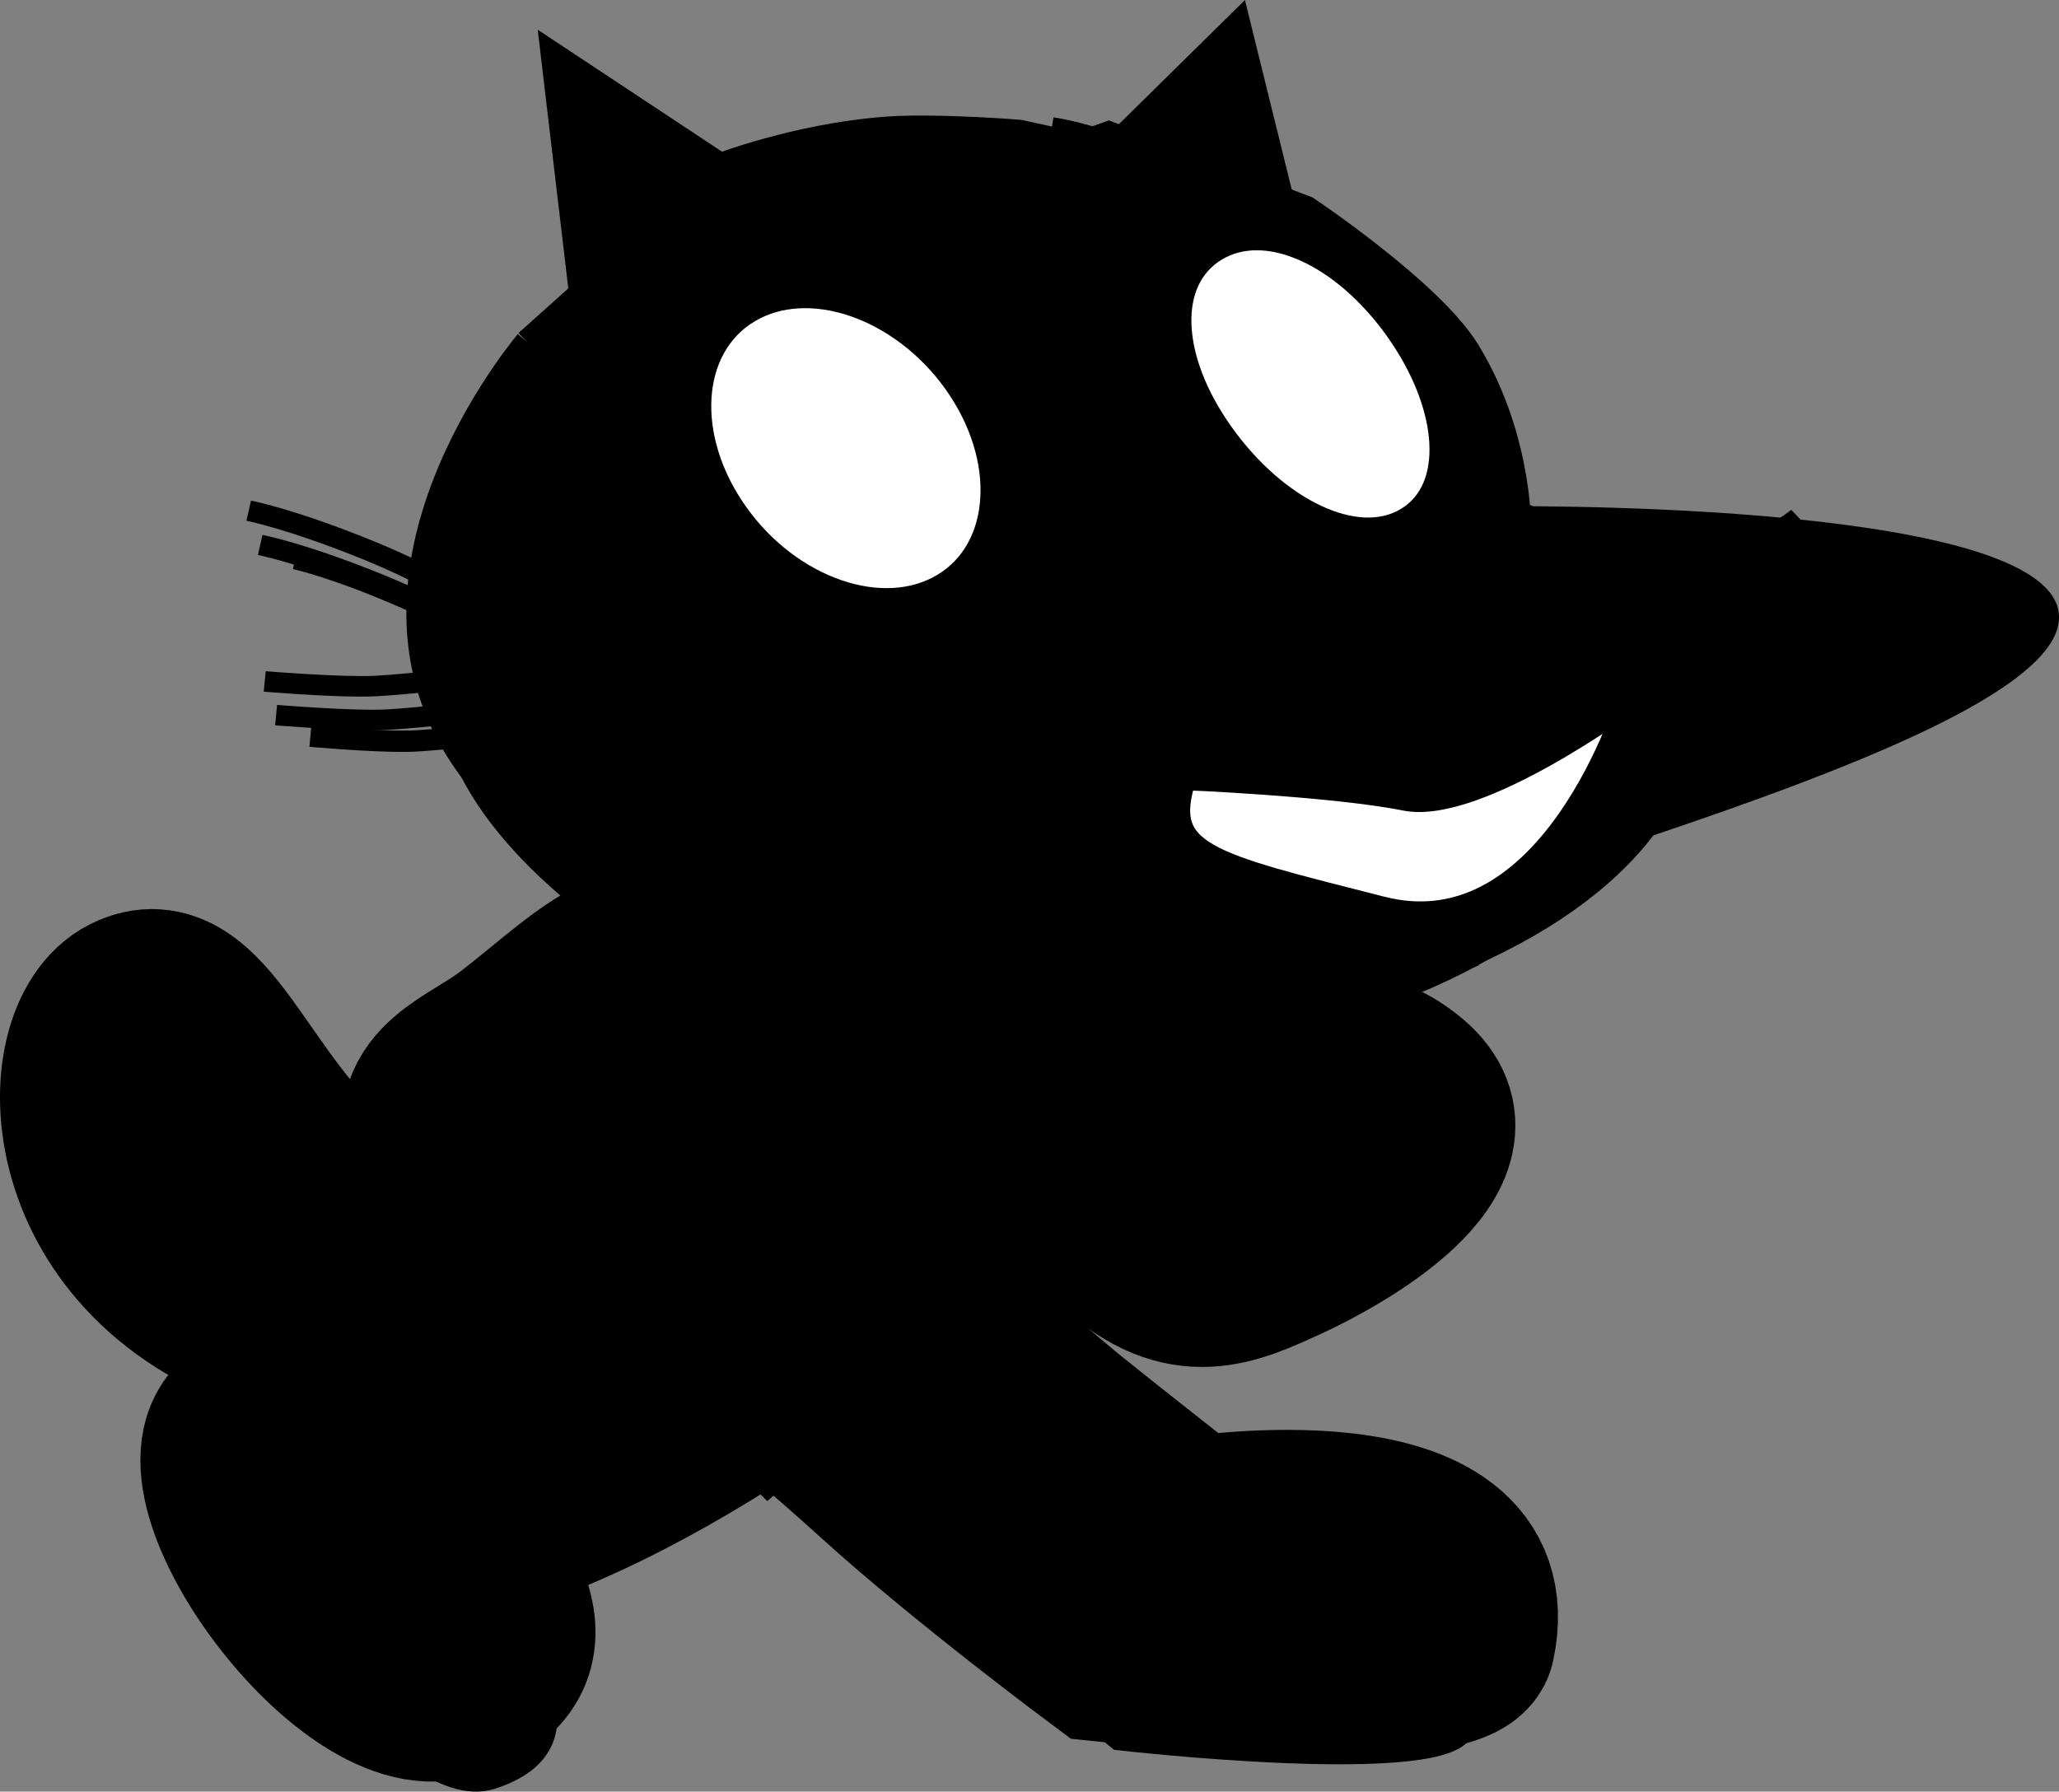 <svg version="1.1" xmlns="http://www.w3.org/2000/svg" xmlns:xlink="http://www.w3.org/1999/xlink" width="36.529" height="31.788" viewBox="0,0,36.529,31.788"><rect x="0" y="0" width="36.529" height="31.788" fill="#808080" stroke="none"/><g transform="translate(-109.504,-203.374)"><g data-paper-data="{&quot;isPaintingLayer&quot;:true}" fill-rule="nonzero" stroke-linecap="butt" stroke-linejoin="miter" stroke-miterlimit="10" stroke-dasharray="" stroke-dashoffset="0" style="mix-blend-mode: normal"><path d="M123.7,229.243c0,0 -2.786,1.956 -5.385,2.654l0.027,0.068c0.393,0.575 1.852,2.365 -0.105,2.996c-1.683,0.542 -4.77,-4.134 -3.414,-5.016c0.828,-0.54 1.543,-0.08 1.543,-0.08c0,0 1.096,-0.337 1.893,-0.74c1.358,-0.682 1.825,-1.089 1.825,-1.089c0,0 1.32,-1.359 2.163,-1.305c0.842,0.054 2.542,1.487 1.453,2.513zM117.598,232.121l0.717,-0.224" fill="#000000" stroke="#000000" stroke-width="0.315"/><g fill="#000000" stroke-width="0.315"><path d="M122.107,225.937c0.255,0.149 0.773,0.418 0.028,1.497c-0.745,1.079 -2.924,1.277 -3.18,1.286c-0.976,0.026 -2.18,0.025 -3.499,-0.414c-3.828,-1.271 -3.852,-5.397 -2.635,-6.056c1.216,-0.658 1.766,1.895 3.485,3.443c0.769,0.692 1.681,0.963 2.442,1.105c1.078,0.201 3.102,-1.01 3.358,-0.861z" stroke="#000000"/><path d="M114.566,223.724c0.37,0.577 0.793,1.208 1.317,1.779c-0.313,-0.052 -1.267,-0.152 -1.847,0.335c-0.542,0.455 -0.147,1.21 -0.234,1.381c-1.219,-1.079 -1.523,-2.359 -1.567,-2.862c-0.083,-0.939 0.176,-1.765 0.629,-2.011c0.579,-0.313 0.981,0.257 1.701,1.377z" stroke="none"/></g><path d="M128.082,223.601c0.294,-1.12 0.601,-0.88 0.601,-0.88c0.171,0.129 0.359,0.288 0.545,0.475c0.567,0.568 1.055,1.75 2.163,1.352c1.107,-0.397 1.788,-1.922 3.065,-0.759c1.277,1.164 -1.139,2.642 -2.047,3.097c-0.91,0.453 -1.704,0.879 -2.811,-0.229c-1.107,-1.108 -1.497,-1.16 -1.497,-1.16c-0.633,-0.463 -0.315,-0.78 -0.02,-1.897z" fill="#000000" stroke="#000000" stroke-width="0.315"/><g fill="#000000" stroke-width="0.315"><path d="M125.201,226.644c0,0 2.413,2.433 3.51,3.398c0.67,0.588 2.122,1.828 2.122,1.828c0,0 5.268,-0.908 4.661,2.18c-0.177,0.909 -6.162,0.219 -6.162,0.219c0,0 -2.275,-1.839 -3.8,-3.345c-1.85,-1.829 -3.396,-3.041 -3.396,-3.041c-2.692,-2.616 -0.524,-3.724 0.334,-5.225c0.858,-1.5 1.869,-0.919 3.002,-0.704c1.133,0.214 1.93,0.153 2.42,0.245c1.21,0.227 0.876,1.506 0.6,2.302c0,0 -0.443,1.152 -0.852,1.759c-0.49,0.73 -0.872,1.199 -1.246,1.487" stroke="#000000"/><path d="M128.056,225.101c-0.225,0.65 -0.723,1.4 -1.669,2.503l-0.966,-0.975c0,0 -1.92,-1.248 -1.086,-2.085c0.481,-0.485 1.199,-1.318 2.757,-0.48c0.687,0.37 0.919,0.74 0.964,1.037z" stroke="none"/></g><path d="M120.712,224.614c0.398,0.623 3.152,2.498 0.965,3.519c-2.185,1.021 -3.406,-2.1 -3.719,-3.208c-0.312,-1.108 0.681,-1.391 1.363,-1.959c1.266,-1.054 2.044,-2.128 3.634,-1.56c1.59,0.567 0.426,1.845 -0.34,2.412c-0.62,0.459 -1.295,0.974 -1.531,1.154" fill="#000000" stroke="#000000" stroke-width="0.315"/><g><g fill="#000000" stroke-width="0.315"><path d="M134.614,220.854c-1.128,0.467 -2.219,0.817 -3.172,0.981c-0.805,0.138 -2.421,0.309 -3.256,0.309c-0.999,0 -3.135,-0.119 -4.417,-0.548c-1.716,-0.575 -3.874,-2.078 -4.921,-3.769c-2.232,-3.602 1.301,-7.889 1.097,-7.641l-0.705,-5.966l4.063,2.689c0,0 1.419,-0.571 2.911,-0.642c0.557,-0.027 1.56,0.026 2.046,0.072l0.9,-0.349l2.344,-2.309l0.9,3.644c0,0 2.049,1.494 2.635,2.537c0.885,1.576 0.829,3.264 0.829,3.264c0,0 2.341,0.357 2.805,2.391c0.464,2.034 -1.063,4.096 -4.059,5.338zM123.305,206.909l0.642,0.643M129.704,206.722c0,0 -0.736,-0.326 -1.367,-0.431" stroke="#000000"/><path d="M138.553,215.599c0.464,2.034 -1.145,3.955 -4.142,5.196c-1.128,0.466 -2.562,0.885 -3.519,1.021c-0.87,0.124 -3.212,0.185 -3.212,0.185c-0.342,-0.091 -0.534,-0.154 -1.095,-0.359c-2.02,-0.741 -4.914,-2.273 -4.758,-4.922c0.024,-0.406 0.208,-0.729 0.471,-0.985c0.789,-0.768 2.285,-0.933 2.285,-0.933l2.456,-1.078c0,0 2.158,1.018 3.537,0.718c0.431,-0.094 0.726,-0.263 0.93,-0.453c0.446,-0.415 0.448,-0.922 0.448,-0.925l2.875,-0.84l0.909,0.98c0,0 2.351,0.358 2.816,2.393z" stroke="none"/></g><g stroke-width="0.315"><path d="M126.744,210.903c0.923,1.413 0.826,3.111 -0.215,3.791c-1.042,0.681 -2.635,0.086 -3.557,-1.327c-0.924,-1.413 -0.828,-3.111 0.214,-3.791c1.042,-0.68 2.634,-0.086 3.558,1.328" fill="#ffffff" stroke="#000000"/><path d="M126.18,212.76c0,0.341 -0.253,0.617 -0.568,0.617c-0.313,0 -0.569,-0.277 -0.569,-0.617c0,-0.341 0.256,-0.617 0.569,-0.617c0.314,0 0.568,0.277 0.568,0.617" fill="#000000" stroke="none"/></g><g stroke-width="0.315"><path d="M134.228,209.931c0.923,1.413 1.036,2.971 0.155,3.547c-0.881,0.576 -2.265,-0.174 -3.188,-1.588c-0.925,-1.413 -0.971,-2.881 -0.09,-3.457c0.879,-0.575 2.199,0.085 3.123,1.499" fill="#ffffff" stroke="#000000"/><path d="M134.07,212.134c0,0.341 -0.253,0.617 -0.568,0.617c-0.313,0 -0.569,-0.277 -0.569,-0.617c0,-0.341 0.256,-0.618 0.569,-0.618c0.315,0 0.568,0.277 0.568,0.618" fill="#000000" stroke="none"/></g><path d="M130.498,213.839c0.585,0 1.437,-0.09 1.481,0.179c0.046,0.27 -0.539,1.326 -0.942,1.371c-0.404,0.045 -1.932,-0.742 -1.954,-1.236c-0.023,-0.494 0.875,-0.314 1.415,-0.314" fill="#000000" stroke="#000000" stroke-width="0.315"/><path d="M118.577,215.247c-0.007,-0.005 -0.751,-0.555 -1.893,-1.061c-1.266,-0.561 -1.976,-0.713 -1.982,-0.715l0.077,-0.371c0.03,0.006 0.751,0.16 2.058,0.739c1.183,0.524 1.935,1.08 1.966,1.104z" fill="#000000" stroke="none" stroke-width="0.315"/><path d="M116.646,216.715c-0.642,0 -1.606,-0.087 -1.652,-0.091l0.034,-0.377c0.013,0.001 1.29,0.116 1.857,0.084c0.574,-0.033 1.707,-0.182 1.718,-0.184l0.05,0.375c-0.047,0.006 -1.158,0.153 -1.747,0.186c-0.076,0.005 -0.165,0.007 -0.26,0.007z" fill="#000000" stroke="none" stroke-width="0.315"/><path d="M137.434,214.892l-0.061,-0.374c0.015,-0.002 1.427,-0.235 2.133,-0.48c0.812,-0.282 1.365,-0.762 1.371,-0.767l0.25,0.285c-0.025,0.021 -0.615,0.533 -1.496,0.839c-0.736,0.257 -2.137,0.487 -2.196,0.497z" fill="#000000" stroke="none" stroke-width="0.315"/><path d="M140.282,217.259c-0.256,0 -0.601,-0.011 -1.006,-0.051c-0.902,-0.09 -1.762,-0.435 -1.798,-0.45l0.142,-0.351c0.009,0.004 0.847,0.339 1.693,0.424c0.843,0.084 1.425,0.035 1.431,0.035l0.033,0.377c-0.013,0.001 -0.193,0.017 -0.495,0.017z" fill="#000000" stroke="none" stroke-width="0.315"/><path d="M126.399,216.145c0,0 3.264,0.964 4.485,1.229c1.22,0.266 3.423,0.531 3.423,0.531c0,0 -2.52,3.232 -5.466,2.412c-2.946,-0.819 -2.893,-2.677 -2.442,-4.172z" fill="#ffffff" stroke="#000000" stroke-width="0.631"/></g><path d="M123.472,228.347c0,0 -2.908,1.876 -5.62,2.545l0.028,0.065c0.411,0.552 1.932,2.269 -0.11,2.873c-1.756,0.52 -4.978,-3.965 -3.563,-4.812c0.865,-0.518 1.611,-0.076 1.611,-0.076c0,0 1.144,-0.323 1.976,-0.71c1.417,-0.654 1.904,-1.045 1.904,-1.045c0,0 1.378,-1.303 2.257,-1.252c0.879,0.051 2.653,1.426 1.517,2.41zM117.103,231.108l0.748,-0.215" fill="#000000" stroke="#000000" stroke-width="1"/><g fill="#000000" stroke-width="1"><path d="M121.809,225.176c0.266,0.143 0.807,0.401 0.03,1.436c-0.777,1.035 -3.051,1.225 -3.319,1.233c-1.018,0.025 -2.275,0.024 -3.652,-0.397c-3.995,-1.219 -4.02,-5.177 -2.75,-5.808c1.269,-0.631 1.843,1.818 3.638,3.303c0.802,0.664 1.754,0.924 2.549,1.06c1.125,0.193 3.238,-0.969 3.504,-0.826z" stroke="#000000"/><path d="M113.939,223.054c0.386,0.553 0.827,1.158 1.375,1.707c-0.327,-0.05 -1.322,-0.146 -1.927,0.321c-0.565,0.437 -0.154,1.16 -0.244,1.325c-1.272,-1.035 -1.589,-2.263 -1.636,-2.745c-0.086,-0.901 0.183,-1.693 0.657,-1.929c0.604,-0.3 1.024,0.247 1.776,1.321z" stroke="none"/></g><path d="M128.045,222.936c0.307,-1.074 0.627,-0.845 0.627,-0.845c0.178,0.123 0.375,0.276 0.569,0.456c0.591,0.545 1.101,1.679 2.257,1.297c1.155,-0.381 1.866,-1.844 3.199,-0.728c1.332,1.117 -1.189,2.534 -2.137,2.971c-0.95,0.435 -1.779,0.843 -2.934,-0.219c-1.156,-1.062 -1.562,-1.113 -1.562,-1.113c-0.661,-0.445 -0.328,-0.748 -0.02,-1.82z" fill="#000000" stroke="#000000" stroke-width="1"/><g fill="#000000" stroke-width="1"><path d="M125.038,225.854c0,0 2.518,2.334 3.663,3.259c0.699,0.563 2.215,1.754 2.215,1.754c0,0 5.498,-0.871 4.865,2.091c-0.185,0.872 -6.432,0.21 -6.432,0.21c0,0 -2.375,-1.764 -3.966,-3.208c-1.931,-1.754 -3.544,-2.917 -3.544,-2.917c-2.81,-2.509 -0.547,-3.572 0.348,-5.012c0.895,-1.439 1.95,-0.882 3.133,-0.676c1.182,0.205 2.014,0.147 2.525,0.235c1.263,0.218 0.914,1.445 0.626,2.208c0,0 -0.462,1.105 -0.889,1.688c-0.512,0.7 -0.91,1.15 -1.301,1.426" stroke="#000000"/><path d="M128.018,224.375c-0.235,0.623 -0.755,1.343 -1.742,2.401l-1.008,-0.935c0,0 -2.004,-1.197 -1.133,-2c0.502,-0.465 1.251,-1.264 2.878,-0.461c0.717,0.355 0.959,0.71 1.006,0.995z" stroke="none"/></g><path d="M120.354,223.908c0.415,0.598 3.289,2.396 1.008,3.376c-2.281,0.98 -3.555,-2.015 -3.882,-3.077c-0.326,-1.062 0.711,-1.334 1.422,-1.879c1.321,-1.011 2.134,-2.041 3.793,-1.496c1.659,0.544 0.445,1.769 -0.355,2.314c-0.647,0.44 -1.352,0.934 -1.598,1.107" fill="#000000" stroke="#000000" stroke-width="1"/><g><g fill="#000000" stroke-width="1"><path d="M134.863,220.301c-1.177,0.448 -2.316,0.783 -3.311,0.94c-0.84,0.133 -2.527,0.296 -3.398,0.296c-1.043,0 -3.272,-0.114 -4.61,-0.526c-1.791,-0.552 -4.043,-1.993 -5.136,-3.615c-2.33,-3.455 1.357,-7.567 1.145,-7.329l3.505,-3.143c0,0 1.481,-0.548 3.038,-0.616c0.582,-0.026 1.628,0.025 2.135,0.069l0.94,-0.334l3.386,1.28c0,0 2.138,1.433 2.75,2.433c0.923,1.512 0.865,3.131 0.865,3.131c0,0 2.443,0.343 2.927,2.293c0.484,1.951 -1.11,3.929 -4.237,5.12zM123.06,206.925l0.67,0.617M129.738,206.745c0,0 -0.768,-0.313 -1.427,-0.413" stroke="#000000"/><path d="M138.974,215.26c0.485,1.951 -1.196,3.794 -4.323,4.984c-1.177,0.447 -2.674,0.848 -3.672,0.979c-0.908,0.119 -3.352,0.178 -3.352,0.178c-0.357,-0.087 -0.558,-0.147 -1.143,-0.345c-2.108,-0.711 -5.128,-2.18 -4.966,-4.721c0.025,-0.39 0.217,-0.699 0.491,-0.945c0.823,-0.737 2.385,-0.894 2.385,-0.894l2.563,-1.034c0,0 2.252,0.977 3.692,0.689c0.449,-0.09 0.758,-0.253 0.971,-0.434c0.466,-0.398 0.468,-0.884 0.468,-0.888l3,-0.805l0.949,0.94c0,0 2.453,0.344 2.939,2.296z" stroke="none"/></g><g stroke-width="1"><path d="M126.649,210.755c0.963,1.356 0.862,2.984 -0.225,3.636c-1.088,0.653 -2.75,0.082 -3.712,-1.273c-0.964,-1.356 -0.864,-2.984 0.223,-3.636c1.087,-0.652 2.749,-0.082 3.714,1.274" fill="#ffffff" stroke="#000000"/><path d="M126.06,212.537c0,0.327 -0.264,0.592 -0.593,0.592c-0.327,0 -0.594,-0.266 -0.594,-0.592c0,-0.327 0.267,-0.592 0.594,-0.592c0.328,0 0.593,0.265 0.593,0.592" fill="#000000" stroke="none"/></g><g stroke-width="1"><path d="M134.46,209.823c0.963,1.355 1.081,2.85 0.162,3.402c-0.92,0.552 -2.364,-0.167 -3.327,-1.523c-0.966,-1.356 -1.014,-2.764 -0.094,-3.316c0.918,-0.552 2.295,0.081 3.259,1.437" fill="#ffffff" stroke="#000000"/><path d="M134.295,211.937c0,0.327 -0.264,0.592 -0.593,0.592c-0.327,0 -0.594,-0.265 -0.594,-0.592c0,-0.327 0.267,-0.592 0.594,-0.592c0.329,0 0.593,0.266 0.593,0.592" fill="#000000" stroke="none"/></g><path d="M130.567,213.572c0.61,0 1.5,-0.086 1.546,0.172c0.048,0.259 -0.563,1.272 -0.983,1.315c-0.422,0.043 -2.017,-0.712 -2.039,-1.186c-0.024,-0.474 0.913,-0.301 1.477,-0.301" fill="#000000" stroke="#000000" stroke-width="1"/><path d="M118.125,214.923c-0.008,-0.005 -0.784,-0.533 -1.976,-1.017c-1.321,-0.538 -2.062,-0.684 -2.069,-0.685l0.081,-0.356c0.031,0.006 0.784,0.153 2.148,0.709c1.235,0.503 2.019,1.036 2.052,1.058l-0.236,0.291z" fill="#000000" stroke="none" stroke-width="1"/><path d="M116.11,216.33c-0.67,0 -1.677,-0.084 -1.725,-0.087l0.035,-0.362c0.013,0.001 1.346,0.111 1.938,0.08c0.599,-0.031 1.782,-0.175 1.793,-0.176l0.052,0.36c-0.049,0.006 -1.208,0.146 -1.823,0.179c-0.08,0.005 -0.172,0.006 -0.271,0.006z" fill="#000000" stroke="none" stroke-width="1"/><path d="M137.806,214.582l-0.064,-0.359c0.015,-0.002 1.49,-0.225 2.226,-0.461c0.847,-0.271 1.424,-0.731 1.431,-0.735l0.26,0.273c-0.026,0.021 -0.641,0.512 -1.561,0.805c-0.768,0.246 -2.23,0.467 -2.292,0.477z" fill="#000000" stroke="none" stroke-width="1"/><path d="M140.778,216.852c-0.267,0 -0.627,-0.011 -1.05,-0.049c-0.941,-0.087 -1.839,-0.417 -1.876,-0.432l0.148,-0.336c0.009,0.003 0.884,0.325 1.767,0.407c0.88,0.081 1.488,0.034 1.493,0.033l0.034,0.362c-0.014,0.001 -0.202,0.016 -0.517,0.016z" fill="#000000" stroke="none" stroke-width="1"/><path d="M126.289,215.783c0,0 3.407,0.924 4.681,1.179c1.273,0.255 3.573,0.51 3.573,0.51c0,0 -2.63,3.1 -5.705,2.313c-3.075,-0.786 -3.02,-2.568 -2.549,-4.002z" fill="#ffffff" stroke="#000000" stroke-width="2"/></g><path d="M123.192,227.888c0,0 -2.917,1.882 -5.638,2.554l0.028,0.065c0.412,0.554 1.939,2.276 -0.11,2.883c-1.762,0.522 -4.994,-3.978 -3.574,-4.827c0.867,-0.52 1.616,-0.076 1.616,-0.076c0,0 1.148,-0.325 1.982,-0.712c1.422,-0.656 1.911,-1.048 1.911,-1.048c0,0 1.382,-1.308 2.265,-1.256c0.882,0.052 2.662,1.431 1.521,2.418zM116.803,230.657l0.75,-0.216" fill="#000000" stroke="#000000" stroke-width="3.105"/><g fill="#000000" stroke-width="3.105"><path d="M121.524,224.706c0.267,0.144 0.81,0.402 0.03,1.44c-0.78,1.038 -3.061,1.229 -3.329,1.237c-1.022,0.025 -2.282,0.024 -3.664,-0.398c-4.008,-1.223 -4.033,-5.193 -2.759,-5.827c1.273,-0.633 1.849,1.824 3.649,3.313c0.805,0.666 1.76,0.927 2.557,1.064c1.128,0.194 3.248,-0.972 3.516,-0.829z" stroke="#000000"/><path d="M113.628,222.577c0.387,0.555 0.83,1.162 1.379,1.712c-0.328,-0.05 -1.327,-0.146 -1.933,0.322c-0.567,0.438 -0.154,1.164 -0.245,1.329c-1.276,-1.038 -1.594,-2.27 -1.641,-2.754c-0.087,-0.904 0.184,-1.699 0.659,-1.935c0.606,-0.301 1.027,0.247 1.781,1.325z" stroke="none"/></g><path d="M127.78,222.459c0.308,-1.077 0.629,-0.847 0.629,-0.847c0.179,0.124 0.376,0.277 0.571,0.457c0.593,0.546 1.105,1.684 2.265,1.301c1.159,-0.382 1.872,-1.85 3.209,-0.73c1.337,1.12 -1.193,2.542 -2.143,2.98c-0.953,0.436 -1.784,0.845 -2.943,-0.22c-1.159,-1.066 -1.567,-1.116 -1.567,-1.116c-0.663,-0.446 -0.329,-0.75 -0.02,-1.825z" fill="#000000" stroke="#000000" stroke-width="3.105"/><g fill="#000000" stroke-width="3.105"><path d="M124.764,225.387c0,0 2.526,2.341 3.675,3.27c0.701,0.565 2.222,1.759 2.222,1.759c0,0 5.516,-0.874 4.88,2.098c-0.185,0.875 -6.452,0.211 -6.452,0.211c0,0 -2.382,-1.77 -3.978,-3.219c-1.937,-1.76 -3.556,-2.926 -3.556,-2.926c-2.819,-2.517 -0.549,-3.584 0.349,-5.028c0.898,-1.444 1.957,-0.885 3.144,-0.678c1.186,0.206 2.021,0.147 2.534,0.236c1.267,0.219 0.917,1.45 0.628,2.215c0,0 -0.463,1.108 -0.892,1.693c-0.514,0.702 -0.913,1.154 -1.305,1.431" stroke="#000000"/><path d="M127.753,223.902c-0.236,0.625 -0.757,1.347 -1.748,2.409l-1.011,-0.938c0,0 -2.011,-1.201 -1.137,-2.007c0.504,-0.467 1.255,-1.268 2.887,-0.462c0.719,0.356 0.963,0.712 1.009,0.998z" stroke="none"/></g><path d="M120.064,223.434c0.417,0.6 3.3,2.404 1.011,3.387c-2.288,0.983 -3.566,-2.021 -3.894,-3.087c-0.327,-1.066 0.713,-1.338 1.427,-1.885c1.325,-1.014 2.14,-2.048 3.805,-1.501c1.665,0.546 0.446,1.775 -0.356,2.321c-0.649,0.442 -1.356,0.937 -1.603,1.11" fill="#000000" stroke="#000000" stroke-width="3.105"/><g stroke-width="0.5"><g fill="#000000"><path d="M134.247,219.718c-1.181,0.449 -2.323,0.786 -3.321,0.944c-0.843,0.133 -2.535,0.297 -3.409,0.297c-1.046,0 -3.283,-0.114 -4.624,-0.527c-1.797,-0.553 -4.056,-2 -5.153,-3.627c-2.337,-3.466 1.362,-7.591 1.149,-7.353l3.516,-3.153c0,0 1.486,-0.55 3.048,-0.618c0.584,-0.026 1.634,0.025 2.142,0.069l4.34,0.949c0,0 2.145,1.437 2.758,2.441c0.926,1.517 0.868,3.141 0.868,3.141c0,0 2.451,0.344 2.937,2.301c0.486,1.957 -1.113,3.942 -4.25,5.136zM122.885,206.299l0.672,0.619M129.586,206.118c0,0 -0.771,-0.314 -1.431,-0.415" stroke="#000000"/><path d="M146.014,214.171c0.486,1.957 -8.362,4.295 -11.499,5.489c-1.181,0.449 -2.683,0.851 -3.684,0.982c-0.911,0.119 -3.363,0.179 -3.363,0.179c-0.358,-0.087 -0.56,-0.148 -1.147,-0.346c-2.115,-0.713 -5.145,-2.187 -4.982,-4.736c0.025,-0.391 0.218,-0.702 0.493,-0.948c0.826,-0.739 2.393,-0.897 2.393,-0.897l2.571,-1.037c0,0 2.26,0.98 3.703,0.691c0.451,-0.09 0.76,-0.253 0.974,-0.436c0.467,-0.399 0.469,-0.887 0.469,-0.89l3.01,-0.808l0.952,0.943c0,0 9.624,-0.144 10.111,1.814z" stroke="none"/></g><g fill="#ffffff"><path d="M126.486,210.141c0.967,1.36 0.865,2.994 -0.225,3.647c-1.091,0.655 -2.759,0.083 -3.724,-1.277c-0.967,-1.36 -0.867,-2.993 0.224,-3.648c1.091,-0.655 2.758,-0.083 3.726,1.278" stroke="#000000"/><path d="M125.896,211.929c0,0.328 -0.265,0.594 -0.595,0.594c-0.328,0 -0.596,-0.267 -0.596,-0.594c0,-0.328 0.268,-0.594 0.596,-0.594c0.329,0 0.595,0.266 0.595,0.594" stroke="none"/></g><g fill="#ffffff"><path d="M134.322,209.206c0.966,1.36 1.084,2.859 0.163,3.413c-0.923,0.554 -2.372,-0.168 -3.337,-1.528c-0.969,-1.36 -1.017,-2.773 -0.094,-3.327c0.921,-0.553 2.303,0.081 3.269,1.442" stroke="#000000"/><path d="M134.157,211.326c0,0.328 -0.265,0.594 -0.595,0.594c-0.328,0 -0.596,-0.266 -0.596,-0.594c0,-0.328 0.268,-0.594 0.596,-0.594c0.33,0 0.595,0.267 0.595,0.594" stroke="none"/></g><path d="M130.416,212.967c0.612,0 1.505,-0.086 1.551,0.173c0.048,0.26 -0.565,1.276 -0.987,1.319c-0.423,0.043 -2.023,-0.714 -2.046,-1.19c-0.024,-0.475 0.916,-0.302 1.481,-0.302" fill="#000000" stroke="#000000"/><path d="M117.935,214.322c-0.008,-0.005 -0.787,-0.534 -1.983,-1.021c-1.325,-0.539 -2.069,-0.686 -2.076,-0.688l0.081,-0.357c0.031,0.006 0.786,0.154 2.155,0.711c1.239,0.504 2.026,1.039 2.059,1.062l-0.237,0.292z" fill="#000000" stroke="none"/><path d="M115.913,215.734c-0.672,0 -1.682,-0.084 -1.73,-0.088l0.035,-0.363c0.014,0.001 1.35,0.111 1.945,0.081c0.601,-0.032 1.788,-0.175 1.799,-0.177l0.052,0.361c-0.049,0.006 -1.212,0.147 -1.829,0.179c-0.08,0.005 -0.172,0.006 -0.272,0.006z" fill="#000000" stroke="none"/><path d="M137.679,213.98l-0.064,-0.36c0.015,-0.002 1.494,-0.226 2.233,-0.462c0.85,-0.271 1.429,-0.733 1.435,-0.738l0.261,0.274c-0.026,0.021 -0.643,0.513 -1.566,0.808c-0.771,0.247 -2.238,0.469 -2.299,0.478z" fill="#000000" stroke="none"/><path d="M140.661,216.258c-0.268,0 -0.629,-0.011 -1.053,-0.049c-0.944,-0.087 -1.844,-0.419 -1.882,-0.433l0.149,-0.338c0.009,0.003 0.887,0.326 1.773,0.408c0.883,0.081 1.492,0.034 1.498,0.033l0.034,0.363c-0.014,0.001 -0.202,0.016 -0.518,0.016z" fill="#000000" stroke="none"/><path d="M130.487,217.141c0,0 2.673,0.112 3.951,0.368c1.277,0.256 4.01,-1.77 4.01,-1.77c0,0 -1.362,4.577 -4.447,3.787c-3.085,-0.788 -3.987,-0.946 -3.514,-2.385z" fill="#ffffff" stroke="#000000"/></g></g></g></svg>